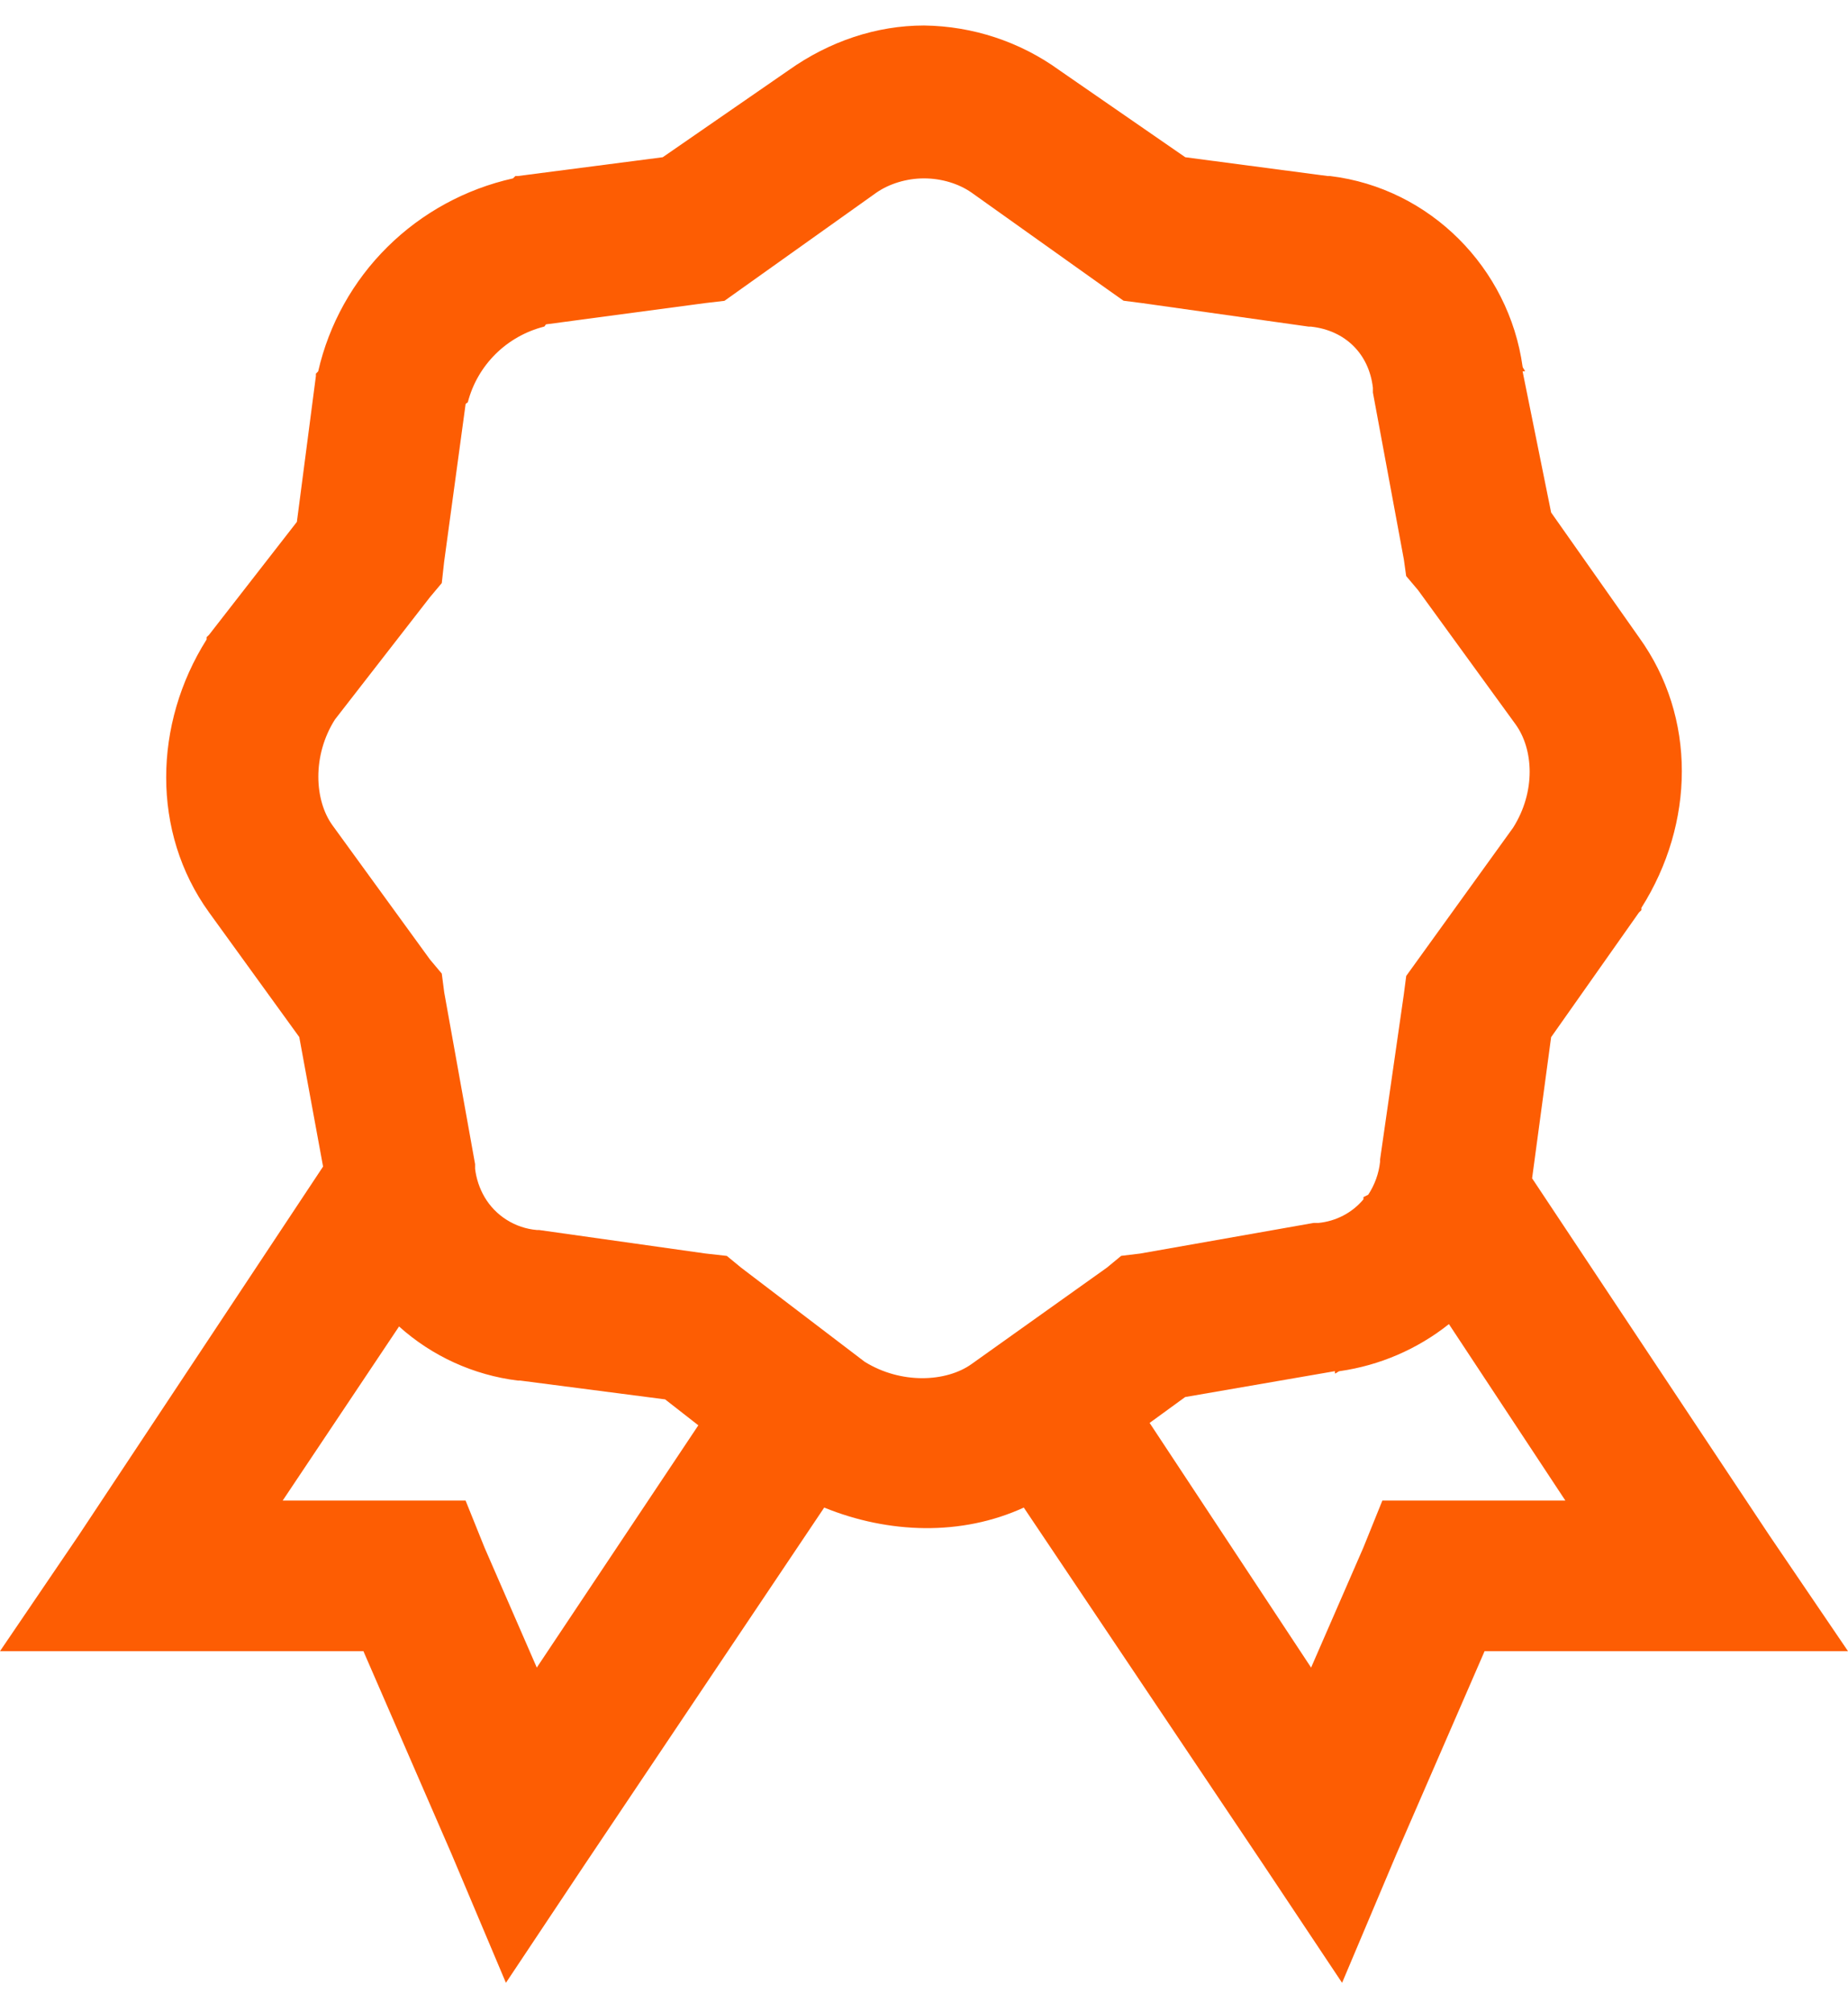 <svg width="34" height="37" viewBox="0 0 34 37" fill="none" xmlns="http://www.w3.org/2000/svg">
<path d="M17 0.469C16.126 0.469 15.258 0.76 14.509 1.292L12.193 2.892L9.525 3.238H9.482L9.438 3.281C8.563 3.477 7.762 3.914 7.128 4.542C6.493 5.17 6.052 5.964 5.854 6.83L5.812 6.873V6.916L5.462 9.599L3.846 11.676L3.801 11.719V11.762C2.824 13.309 2.78 15.305 3.846 16.781L5.506 19.074L5.944 21.456L1.442 28.247L0 30.369H6.686L8.303 34.089L9.308 36.469L10.75 34.305L15.164 27.728C16.35 28.21 17.688 28.254 18.836 27.728L23.25 34.305L24.692 36.469L25.697 34.089L27.314 30.369H34L32.558 28.247L28.188 21.672L28.538 19.076L30.154 16.783L30.199 16.74V16.697C31.177 15.15 31.22 13.197 30.154 11.721L28.538 9.426L28.013 6.83H28.056C28.051 6.797 28.019 6.775 28.013 6.743C27.761 4.932 26.314 3.461 24.474 3.238H24.429L21.807 2.892L19.491 1.292C18.767 0.767 17.896 0.48 17 0.469ZM17 3.281C17.322 3.281 17.639 3.378 17.874 3.542L20.365 5.315L20.671 5.531L21.021 5.576L24.081 6.008H24.122C24.752 6.077 25.188 6.51 25.259 7.133V7.219L25.829 10.292L25.871 10.595L26.09 10.854L27.882 13.32C28.216 13.78 28.259 14.559 27.838 15.224L25.872 17.95L25.827 18.296L25.391 21.326V21.367C25.368 21.584 25.293 21.791 25.173 21.974L25.085 22.018V22.059C24.877 22.307 24.579 22.462 24.255 22.493H24.167L20.977 23.056L20.628 23.098L20.365 23.315L17.874 25.089C17.41 25.42 16.579 25.463 15.908 25.046L13.635 23.315L13.372 23.099L12.979 23.055L9.919 22.623H9.878C9.68 22.606 9.489 22.542 9.322 22.436C9.154 22.331 9.015 22.187 8.915 22.017C8.822 21.857 8.763 21.68 8.741 21.497V21.412L8.173 18.253L8.128 17.907L7.91 17.647L6.118 15.181C5.784 14.721 5.741 13.899 6.162 13.234L7.91 10.984L8.128 10.724L8.171 10.335L8.566 7.435C8.571 7.414 8.603 7.414 8.609 7.392C8.696 7.059 8.872 6.755 9.118 6.511C9.364 6.268 9.671 6.094 10.008 6.008C10.03 6.002 10.03 5.97 10.051 5.965L12.979 5.574L13.329 5.533L13.635 5.315L16.126 3.542C16.361 3.38 16.678 3.281 17 3.281ZM26.658 24.354L28.8 27.599H25.433L25.083 28.465L24.122 30.671L21.151 26.171L21.805 25.695L24.56 25.219V25.262C24.592 25.257 24.613 25.225 24.647 25.219C25.383 25.114 26.077 24.815 26.657 24.354H26.658ZM7.342 24.397C7.949 24.943 8.712 25.291 9.526 25.392H9.57L12.237 25.738L12.848 26.215L9.876 30.671L8.915 28.465L8.566 27.599H5.201L7.342 24.397Z" fill="#FD5D03"/>
</svg>
